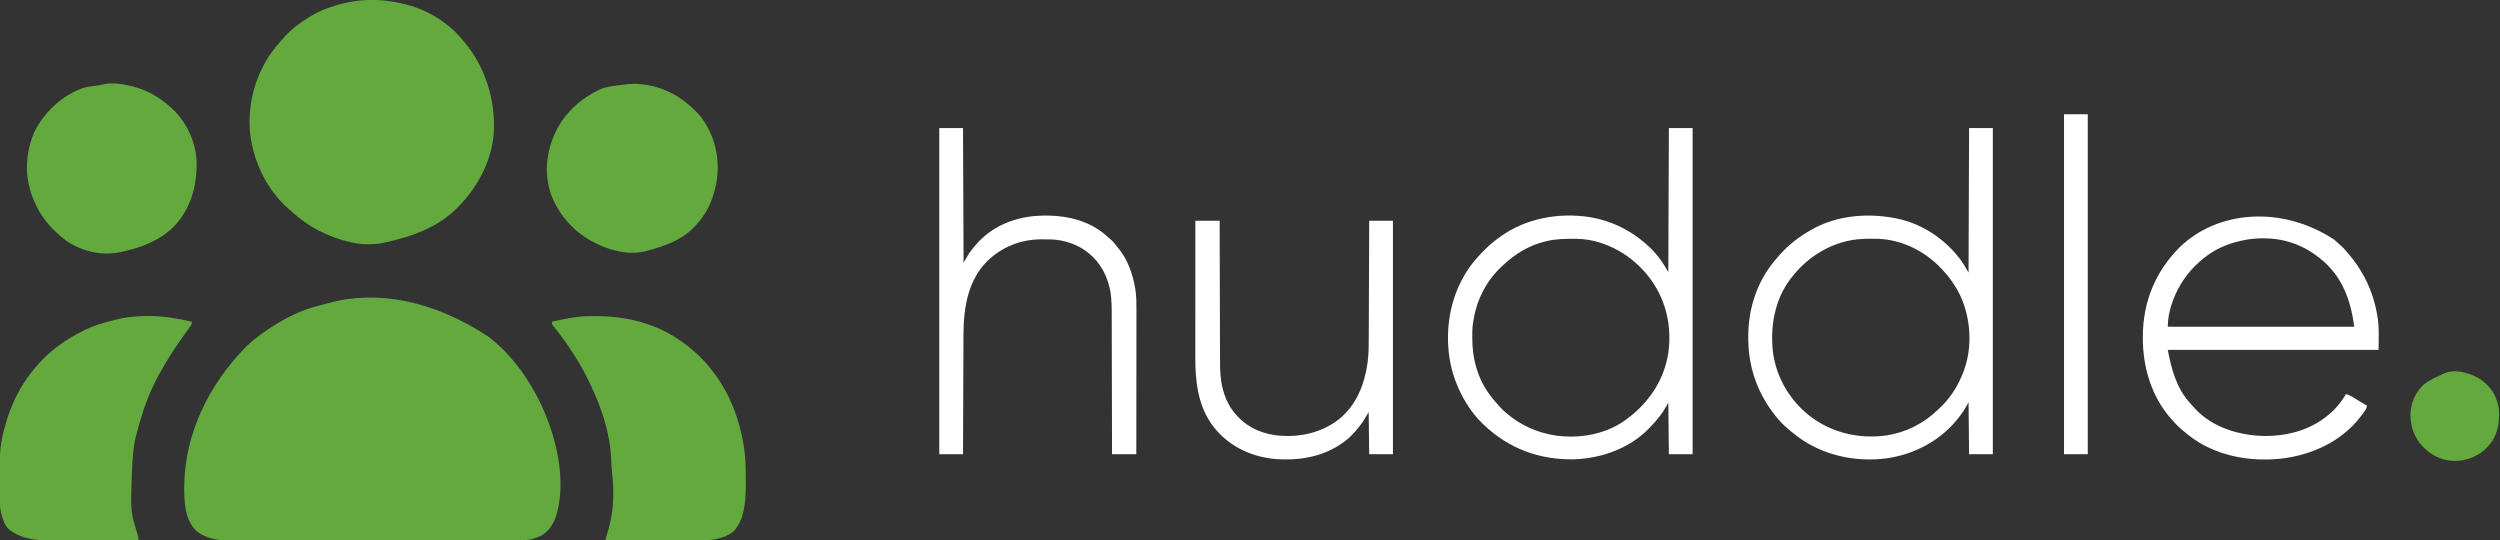 <?xml version="1.0" encoding="UTF-8"?>
<svg version="1.1" xmlns="http://www.w3.org/2000/svg" width="4530" height="979">
<rect width="100%" height="100%" fill="#333333" stroke="none"/>
<path d="M0 0 C1.003 0.79 2.006 1.58 3.039 2.395 C19.11 15.247 34.293 29.814 47 46 C47.905 47.095 48.813 48.187 49.723 49.277 C62.475 64.67 73.266 81.564 83 99 C83.401 99.712 83.803 100.425 84.216 101.159 C118.424 162.326 143.132 251.028 124.022 320.352 C119.336 336.462 111.949 350.579 97.289 359.684 C85.074 366.25 71.507 369.158 57.712 369.134 C56.316 369.138 56.316 369.138 54.891 369.141 C51.759 369.148 48.627 369.148 45.495 369.147 C43.231 369.15 40.968 369.154 38.704 369.158 C32.474 369.168 26.244 369.172 20.014 369.175 C13.987 369.178 7.96 369.186 1.934 369.194 C-14.215 369.215 -30.363 369.226 -46.512 369.234 C-54.156 369.239 -61.8 369.244 -69.443 369.249 C-95.623 369.267 -121.802 369.282 -147.981 369.289 C-149.624 369.29 -151.268 369.29 -152.911 369.291 C-153.726 369.291 -154.541 369.291 -155.381 369.292 C-159.509 369.293 -163.638 369.294 -167.767 369.295 C-168.996 369.296 -168.996 369.296 -170.249 369.296 C-196.794 369.304 -223.339 369.327 -249.883 369.36 C-277.964 369.394 -306.044 369.414 -334.125 369.417 C-337.211 369.417 -340.298 369.418 -343.384 369.418 C-344.524 369.419 -344.524 369.419 -345.686 369.419 C-357.887 369.421 -370.088 369.437 -382.289 369.457 C-394.568 369.478 -406.847 369.483 -419.127 369.474 C-425.772 369.469 -432.417 369.471 -439.063 369.49 C-445.158 369.508 -451.252 369.507 -457.347 369.491 C-459.541 369.489 -461.735 369.493 -463.929 369.505 C-487.333 369.624 -512.123 366.969 -530.438 350.855 C-550.8 330.114 -551.365 296.249 -551.152 269.082 C-549.666 178.464 -509.693 90.063 -438.412 17.361 C-435.378 14.436 -432.256 11.675 -429 9 C-428.498 8.585 -427.997 8.169 -427.48 7.741 C-412.207 -4.865 -396.129 -16.061 -379 -26 C-378.174 -26.479 -377.349 -26.959 -376.498 -27.453 C-354.056 -40.354 -331.434 -50.406 -306.22 -56.461 C-300.987 -57.727 -295.807 -59.149 -290.625 -60.605 C-201.488 -85.42 -99.652 -65.494 0 0 Z " fill="#63A93E" transform="translate(885,610)"/>
<path d="M0 0 C1.122 0.282 1.122 0.282 2.267 0.569 C40.109 10.224 77.036 32.842 102 63 C102.71 63.799 103.421 64.598 104.152 65.422 C143.867 110.994 163.294 173.018 159.723 233.043 C156.267 281.395 131.873 329.008 98.396 363.557 C97.091 364.906 95.802 366.273 94.516 367.641 C60.313 403.184 11.112 420.912 -36 431 C-36.79 431.178 -37.579 431.356 -38.393 431.539 C-58.141 435.924 -79.323 435.563 -99 431 C-99.746 430.834 -100.492 430.667 -101.26 430.496 C-140.207 421.65 -177.535 402.519 -206.664 375.184 C-208.705 373.276 -210.794 371.477 -212.938 369.688 C-253.257 334.367 -278.751 278.786 -282.469 225.816 C-285.741 169.612 -267.153 112.86 -229.754 70.453 C-228.224 68.75 -226.686 67.053 -225.141 65.363 C-223.271 63.3 -221.477 61.195 -219.688 59.062 C-206.649 44.212 -189.915 32.074 -173 22 C-171.962 21.379 -171.962 21.379 -170.903 20.746 C-161.479 15.17 -152.054 10.348 -141.639 6.884 C-139.648 6.217 -137.664 5.534 -135.682 4.843 C-90.558 -10.878 -46.319 -11.921 0 0 Z " fill="#63A93E" transform="translate(735,8)"/>
<path d="M0 0 C23 -0.655 45.187 0.13 67.9 4.06 C68.897 4.226 69.894 4.392 70.922 4.563 C104.665 10.366 138.692 23.664 166.9 43.06 C167.495 43.463 168.09 43.866 168.703 44.281 C177.588 50.318 185.837 56.971 193.9 64.06 C194.797 64.845 195.694 65.63 196.618 66.439 C205.91 74.684 214.182 83.325 221.9 93.06 C222.774 94.132 223.649 95.204 224.525 96.275 C257.004 136.323 276.247 186.399 283.9 237.06 C284.147 238.66 284.147 238.66 284.4 240.291 C287.067 258.445 287.209 276.621 287.275 294.935 C287.283 296.097 287.291 297.26 287.299 298.457 C287.452 327.609 286.881 366.198 265.9 389.06 C242.646 409.348 204.528 406.634 175.918 406.466 C170.876 406.44 165.834 406.438 160.792 406.433 C151.28 406.421 141.768 406.388 132.256 406.348 C121.411 406.303 110.567 406.281 99.723 406.261 C77.448 406.22 55.174 406.149 32.9 406.06 C33.49 403.032 34.131 400.142 35.134 397.224 C47.2 361.185 49.488 325.681 45.357 288.079 C44.36 278.88 43.712 269.747 43.4 260.497 C41.655 212.168 25.796 165.38 4.9 122.06 C4.455 121.128 4.011 120.197 3.552 119.237 C-12.688 85.327 -33.776 52.743 -57.104 23.24 C-57.816 22.335 -57.816 22.335 -58.543 21.412 C-59.806 19.819 -61.087 18.24 -62.37 16.661 C-64.1 14.06 -64.1 14.06 -64.1 10.06 C-42.734 5.055 -22.008 0.628 0 0 Z " fill="#63A93E" transform="translate(1064.1,572.94)"/>
<path d="M0 0 C5.061 -0.205 10.113 -0.279 15.177 -0.265 C15.929 -0.264 16.68 -0.264 17.454 -0.263 C42.963 -0.18 67.678 4.579 92.49 10.11 C91.951 13.552 91.241 15.904 89.189 18.719 C88.713 19.383 88.236 20.046 87.745 20.73 C86.969 21.784 86.969 21.784 86.177 22.86 C85.08 24.383 83.982 25.907 82.884 27.43 C82.321 28.207 81.757 28.983 81.176 29.783 C73.017 41.044 65.068 52.45 57.49 64.11 C56.794 65.18 56.794 65.18 56.085 66.272 C48.092 78.627 40.609 91.233 33.49 104.11 C33.022 104.953 32.554 105.795 32.072 106.663 C13.645 140.077 1.541 176.174 -7.963 213.002 C-8.324 214.392 -8.69 215.781 -9.063 217.168 C-12.302 229.268 -13.744 241.26 -14.698 253.735 C-14.779 254.769 -14.861 255.803 -14.944 256.868 C-16.484 276.915 -17.136 296.98 -17.524 317.078 C-17.572 319.396 -17.629 321.715 -17.689 324.033 C-18.123 341.385 -17.724 357.38 -12.51 374.11 C-12.117 375.496 -11.729 376.883 -11.348 378.272 C-10.34 381.919 -9.277 385.546 -8.198 389.173 C-7.488 391.558 -6.784 393.945 -6.084 396.333 C-5.781 397.351 -5.478 398.37 -5.165 399.419 C-4.51 402.11 -4.51 402.11 -4.51 406.11 C-27.547 406.227 -50.585 406.315 -73.622 406.369 C-84.321 406.395 -95.021 406.43 -105.72 406.487 C-115.057 406.538 -124.394 406.569 -133.732 406.581 C-138.665 406.587 -143.598 406.602 -148.532 406.639 C-180.115 406.865 -215.11 406.859 -240.588 385.247 C-245.611 379.663 -248.448 373.391 -250.698 366.298 C-250.944 365.567 -251.191 364.837 -251.446 364.085 C-254.48 354.787 -255.808 345.567 -255.832 335.806 C-255.842 334.84 -255.852 333.874 -255.862 332.879 C-255.891 329.711 -255.905 326.543 -255.916 323.376 C-255.922 322.277 -255.928 321.179 -255.934 320.047 C-255.963 314.214 -255.982 308.382 -255.991 302.55 C-255.999 297.792 -256.027 293.035 -256.073 288.278 C-256.321 261.889 -256.307 236.747 -249.51 211.11 C-248.939 208.841 -248.368 206.573 -247.798 204.303 C-237.466 163.534 -219.054 125.032 -191.51 93.11 C-190.864 92.353 -190.218 91.597 -189.553 90.817 C-178.028 77.661 -165.629 65.447 -151.51 55.11 C-150.417 54.288 -149.325 53.465 -148.233 52.641 C-134.749 42.61 -120.189 34.286 -105.198 26.735 C-104.257 26.26 -103.316 25.784 -102.347 25.294 C-87.614 18.018 -72.852 13.261 -56.962 9.213 C-53.67 8.369 -50.387 7.492 -47.104 6.614 C-31.396 2.517 -16.187 0.71 0 0 Z " fill="#63A93E" transform="translate(255.51,572.89)"/>
<path d="M0 0 C1.144 0.273 1.144 0.273 2.311 0.551 C29.656 7.327 53.655 21.781 74 41 C74.748 41.695 75.495 42.39 76.266 43.105 C101.505 67.33 117.238 103.292 118.336 138.207 C118.854 181.115 107.699 222.204 77.577 253.89 C52.184 279.723 18.809 292.374 -16 300 C-16.799 300.179 -17.597 300.359 -18.42 300.543 C-52.158 307.91 -84.81 300.67 -114 283 C-118.589 279.97 -122.816 276.568 -127 273 C-127.844 272.283 -128.689 271.567 -129.559 270.828 C-132.094 268.605 -134.554 266.321 -137 264 C-137.5 263.533 -138 263.065 -138.515 262.583 C-168.198 234.688 -187.182 194.123 -189.126 153.354 C-190.088 119.671 -181.663 86.223 -161 59 C-160.068 57.757 -160.068 57.757 -159.117 56.488 C-141.302 33.516 -119.088 15.918 -92 5 C-91.341 4.734 -90.682 4.468 -90.003 4.194 C-83.165 1.674 -76.136 0.859 -68.938 -0.062 C-59.811 -1.132 -59.811 -1.132 -50.855 -3.098 C-34.477 -6.931 -16.111 -3.857 0 0 Z " fill="#63A93E" transform="translate(238,156)"/>
<path d="M0 0 C14.884 7.702 27.458 16.696 39.469 28.337 C40.632 29.457 41.82 30.551 43.013 31.639 C58.199 45.854 69.102 65.147 75.845 84.662 C76.072 85.318 76.299 85.973 76.532 86.648 C90.004 126.611 85.473 170.904 66.97 208.529 C60.857 220.581 53.122 230.839 43.845 240.662 C43.121 241.463 42.396 242.263 41.65 243.088 C19.596 266.524 -11.802 277.687 -42.155 285.662 C-43.01 285.889 -43.865 286.117 -44.746 286.351 C-64.07 291.358 -81.883 290.501 -101.155 285.662 C-101.893 285.48 -102.632 285.298 -103.393 285.111 C-114.871 282.213 -125.52 277.824 -136.155 272.662 C-136.823 272.338 -137.491 272.015 -138.179 271.681 C-175.299 253.418 -203.944 221.398 -218.155 182.662 C-219.816 177.735 -221.079 172.748 -222.155 167.662 C-222.366 166.699 -222.578 165.736 -222.795 164.744 C-230.25 126.142 -220.087 84.475 -198.713 51.85 C-181.9 27.197 -159.785 8.946 -133.155 -4.338 C-131.989 -4.924 -130.824 -5.511 -129.624 -6.115 C-116.358 -11.882 -101.501 -12.993 -87.271 -14.861 C-57.157 -19.473 -27.317 -13.577 0 0 Z " fill="#63A93E" transform="translate(1216.155,168.338)"/>
<path d="M0 0 C14.19 0 28.38 0 43 0 C43 195.03 43 390.06 43 591 C28.81 591 14.62 591 0 591 C-0.33 559.98 -0.66 528.96 -1 497 C-3.64 501.62 -6.28 506.24 -9 511 C-11.16 514.22 -13.308 517.341 -15.625 520.438 C-16.218 521.235 -16.812 522.033 -17.423 522.855 C-49.338 565.015 -97.077 590.819 -149.028 598.479 C-205.456 605.848 -264.371 593.45 -310.438 559.375 C-312.301 557.928 -314.155 556.47 -316 555 C-316.886 554.306 -317.771 553.613 -318.684 552.898 C-329.164 544.533 -339.596 535.495 -348 525 C-349.241 523.48 -349.241 523.48 -350.508 521.93 C-381.542 483.523 -398.779 437.525 -400 388 C-400.04 386.725 -400.08 385.45 -400.121 384.137 C-400.726 355.996 -396.716 327.459 -387 301 C-386.74 300.291 -386.48 299.582 -386.212 298.852 C-378.184 277.427 -366.769 257.481 -352 240 C-351.549 239.46 -351.097 238.92 -350.632 238.363 C-342.095 228.156 -333.241 218.54 -323 210 C-322.487 209.568 -321.975 209.136 -321.446 208.691 C-312.711 201.37 -303.718 194.935 -293.908 189.132 C-292.11 188.065 -290.328 186.977 -288.547 185.883 C-239.262 156.426 -176.836 152.595 -122 166 C-80.391 176.902 -43.144 202.564 -17.062 236.562 C-16.609 237.144 -16.155 237.726 -15.688 238.325 C-10.036 245.847 -5.848 253.758 -1 262 C-0.67 175.54 -0.34 89.08 0 0 Z M-222 205 C-222.871 205.214 -223.741 205.429 -224.638 205.649 C-262.931 215.442 -296.855 238.857 -321 270 C-321.781 270.991 -322.562 271.983 -323.367 273.004 C-352.591 311.21 -360.962 360.914 -355.158 407.793 C-348.743 453.441 -323.692 495.211 -287 523 C-247.477 552.685 -199.432 563.542 -150.638 557.158 C-114.83 551.836 -82.412 535.527 -56.479 510.427 C-54.942 508.944 -53.385 507.482 -51.828 506.02 C-32.737 487.811 -19.197 465.632 -10 441 C-9.75 440.335 -9.5 439.669 -9.243 438.984 C6.419 396.157 3.097 344.84 -15.949 303.699 C-24.677 285.508 -36.053 269.535 -50 255 C-50.766 254.193 -50.766 254.193 -51.548 253.37 C-80.966 222.511 -122.71 201.989 -165.692 200.711 C-169.753 200.631 -173.813 200.615 -177.875 200.625 C-179.16 200.626 -179.16 200.626 -180.47 200.627 C-194.623 200.668 -208.209 201.591 -222 205 Z " fill="#FFFFFF" transform="translate(3568,232)"/>
<path d="M0 0 C14.19 0 28.38 0 43 0 C43 195.03 43 390.06 43 591 C28.81 591 14.62 591 0 591 C-0.495 544.965 -0.495 544.965 -1 498 C-3.97 502.95 -6.94 507.9 -10 513 C-11.921 515.8 -13.813 518.506 -15.875 521.188 C-16.378 521.848 -16.88 522.509 -17.398 523.19 C-22.249 529.479 -27.486 535.286 -33 541 C-34.255 542.35 -34.255 542.35 -35.535 543.727 C-70.614 580.445 -122.607 598.781 -172.578 600.289 C-234.594 601.35 -290.103 580.878 -335 538 C-336.388 536.691 -336.388 536.691 -337.805 535.355 C-359.375 514.488 -375.313 487.881 -386 460 C-386.246 459.36 -386.492 458.721 -386.745 458.062 C-406.637 405.196 -404.393 339.39 -381.34 288 C-375.511 275.332 -369.131 263.337 -361 252 C-360.58 251.413 -360.16 250.827 -359.728 250.222 C-353.739 241.959 -347.061 234.358 -340 227 C-339.415 226.382 -338.83 225.764 -338.227 225.128 C-328.561 214.966 -318.425 206.128 -307 198 C-306.075 197.332 -306.075 197.332 -305.131 196.65 C-258.634 163.288 -199.194 152.774 -143.185 161.452 C-101.517 168.619 -65.512 186.926 -35 216 C-34.221 216.726 -33.443 217.451 -32.641 218.199 C-19.813 230.504 -9.778 245.639 -1 261 C-0.67 174.87 -0.34 88.74 0 0 Z M-222 205 C-222.756 205.177 -223.512 205.353 -224.291 205.535 C-254.273 212.744 -279.947 228.888 -302 250 C-302.558 250.526 -303.117 251.052 -303.692 251.593 C-317.532 264.668 -328.319 279.061 -337 296 C-337.526 297.015 -337.526 297.015 -338.062 298.05 C-347.191 315.869 -352.083 334.241 -355 354 C-355.105 354.692 -355.209 355.383 -355.317 356.096 C-356.304 363.587 -356.244 371.144 -356.25 378.688 C-356.251 379.417 -356.251 380.147 -356.252 380.899 C-356.224 400.216 -353.746 418.52 -348 437 C-347.796 437.661 -347.591 438.322 -347.381 439.003 C-340.071 461.896 -327.255 482.392 -310.949 499.898 C-309.205 501.779 -307.565 503.706 -305.938 505.688 C-302.628 509.551 -298.911 512.758 -295 516 C-294.504 516.424 -294.008 516.848 -293.498 517.285 C-268.282 538.819 -238.68 551.902 -206 557 C-204.944 557.175 -203.889 557.351 -202.801 557.531 C-160.792 562.712 -114.933 555.032 -80 530 C-79.067 529.337 -78.133 528.675 -77.172 527.992 C-36.925 498.597 -9.126 457.942 -1.125 408.312 C1.883 386.885 1.727 363.103 -3 342 C-3.282 340.673 -3.282 340.673 -3.57 339.32 C-13.616 293.101 -42.57 253.417 -82.045 227.666 C-107.169 211.764 -136.722 201.061 -166.688 200.762 C-167.499 200.752 -168.311 200.742 -169.148 200.732 C-187.102 200.561 -204.449 200.729 -222 205 Z " fill="#FFFFFF" transform="translate(3024,232)"/>
<path d="M0 0 C1.669 1.497 3.329 3.006 4.977 4.527 C7.292 6.66 9.659 8.719 12.039 10.777 C16.197 14.477 19.792 18.445 23.352 22.715 C24.089 23.564 24.826 24.414 25.586 25.289 C48.078 51.541 64.713 82.192 73.352 115.715 C73.544 116.455 73.737 117.195 73.936 117.957 C75.268 123.177 76.363 128.421 77.352 133.715 C77.503 134.483 77.654 135.252 77.809 136.044 C81.809 157.231 80.352 177.985 80.352 199.715 C-45.708 199.715 -171.768 199.715 -301.648 199.715 C-294.811 235.269 -286.139 268.245 -261.648 295.715 C-260.521 297.005 -260.521 297.005 -259.371 298.32 C-257.162 300.817 -254.918 303.274 -252.648 305.715 C-251.715 306.73 -251.715 306.73 -250.762 307.766 C-219.239 340.742 -172.029 354.59 -127.648 355.715 C-84.955 356.214 -42.466 344.894 -9.648 316.715 C-9.131 316.281 -8.613 315.847 -8.08 315.4 C3.871 305.331 13.42 293.148 21.352 279.715 C25.69 281.017 29.297 282.695 33.16 285.051 C34.237 285.703 35.314 286.355 36.424 287.027 C37.534 287.708 38.645 288.389 39.789 289.09 C41.996 290.432 44.203 291.773 46.41 293.113 C47.439 293.739 48.467 294.366 49.527 295.011 C52.772 296.969 56.046 298.86 59.352 300.715 C58.854 305.462 56.626 308.611 53.852 312.34 C53.398 312.958 52.944 313.576 52.477 314.213 C51.114 316.057 49.736 317.888 48.352 319.715 C47.658 320.638 46.965 321.561 46.25 322.512 C12.235 365.851 -40.189 389.678 -93.961 396.527 C-139.673 401.727 -188.147 396.127 -229.648 375.715 C-230.357 375.372 -231.065 375.03 -231.794 374.677 C-248.377 366.583 -262.862 355.905 -276.648 343.715 C-277.565 342.921 -278.481 342.127 -279.426 341.309 C-284.616 336.751 -289.222 332.006 -293.648 326.715 C-294.481 325.77 -295.314 324.825 -296.172 323.852 C-331.522 283.538 -346.925 230.666 -346.836 177.715 C-346.835 176.992 -346.834 176.268 -346.833 175.523 C-346.658 112.935 -324.33 57.914 -280.043 13.741 C-212.294 -52.376 -95.798 -62.999 0 0 Z M-167.648 1.715 C-168.415 1.881 -169.181 2.047 -169.971 2.219 C-194.247 7.588 -217.363 17.924 -236.648 33.715 C-237.183 34.149 -237.718 34.584 -238.269 35.032 C-254.674 48.418 -267.835 63.504 -278.648 81.715 C-278.995 82.298 -279.342 82.881 -279.699 83.482 C-292.273 105.005 -301.648 132.62 -301.648 157.715 C-190.108 157.715 -78.568 157.715 36.352 157.715 C29.59 108.132 13.582 64.12 -27.241 32.721 C-29.033 31.371 -30.838 30.04 -32.648 28.715 C-33.512 28.077 -33.512 28.077 -34.393 27.426 C-49.975 16.054 -67.992 7.614 -86.648 2.715 C-87.442 2.506 -88.236 2.297 -89.054 2.082 C-113.545 -3.981 -143.051 -3.928 -167.648 1.715 Z " fill="#FFFFFF" transform="translate(4229.648,434.285)"/>
<path d="M0 0 C14.19 0 28.38 0 43 0 C43.33 80.52 43.66 161.04 44 244 C47.3 238.39 50.6 232.78 54 227 C57.569 222.2 61.129 217.539 65 213 C65.439 212.481 65.878 211.962 66.331 211.427 C93.531 179.62 132.245 162.999 173.512 159.348 C190.943 158.079 208.715 158.301 226 161 C226.798 161.124 227.596 161.247 228.417 161.375 C256.544 165.934 283.98 177.237 304.871 196.992 C306.71 198.726 308.589 200.301 310.562 201.875 C315.379 205.981 319.112 211.039 323 216 C323.71 216.848 324.421 217.696 325.152 218.57 C341.753 239.164 350.79 265.151 355 291 C355.168 291.992 355.337 292.984 355.51 294.006 C357.423 306.931 357.273 319.826 357.232 332.867 C357.223 336.341 357.226 339.814 357.228 343.288 C357.229 349.288 357.223 355.287 357.211 361.287 C357.195 369.962 357.19 378.636 357.187 387.311 C357.183 401.389 357.17 415.467 357.151 429.545 C357.132 443.21 357.118 456.876 357.11 470.541 C357.109 471.385 357.109 472.229 357.108 473.099 C357.106 477.334 357.103 481.569 357.101 485.804 C357.08 520.87 357.044 555.935 357 591 C342.48 591 327.96 591 313 591 C312.991 585.761 312.991 585.761 312.982 580.415 C312.927 548.325 312.857 516.234 312.771 484.144 C312.76 479.931 312.749 475.718 312.738 471.505 C312.734 470.247 312.734 470.247 312.731 468.964 C312.696 455.416 312.671 441.868 312.65 428.32 C312.628 414.4 312.595 400.48 312.551 386.561 C312.525 377.984 312.507 369.407 312.501 360.83 C312.495 354.934 312.479 349.039 312.454 343.143 C312.44 339.751 312.433 336.358 312.435 332.966 C312.443 315.087 311.657 298.063 306.312 280.875 C306.059 280.049 305.806 279.224 305.544 278.373 C296.765 251.009 278.308 228.182 252.768 214.902 C236.388 206.541 218.185 201.907 199.758 201.797 C198.607 201.788 198.607 201.788 197.433 201.78 C195.814 201.77 194.196 201.764 192.577 201.76 C190.166 201.75 187.755 201.719 185.344 201.688 C148.107 201.433 112.998 215.468 86.418 241.559 C51.455 277.088 43.918 326.677 43.795 374.394 C43.785 376.76 43.775 379.126 43.765 381.492 C43.738 387.888 43.717 394.284 43.697 400.68 C43.677 406.695 43.653 412.71 43.629 418.726 C43.581 430.632 43.538 442.538 43.497 454.444 C43.458 466.003 43.416 477.562 43.372 489.12 C43.37 489.834 43.367 490.548 43.364 491.283 C43.35 494.864 43.337 498.445 43.323 502.026 C43.209 531.684 43.103 561.342 43 591 C28.81 591 14.62 591 0 591 C0 395.97 0 200.94 0 0 Z " fill="#FFFFFF" transform="translate(1702,232)"/>
<path d="M0 0 C14.52 0 29.04 0 44 0 C44.008 3.378 44.016 6.756 44.025 10.236 C44.1 41.279 44.185 72.322 44.28 103.366 C44.293 107.442 44.305 111.518 44.317 115.594 C44.32 116.406 44.322 117.217 44.325 118.053 C44.364 131.158 44.397 144.262 44.427 157.367 C44.459 170.833 44.497 184.3 44.543 197.766 C44.571 206.062 44.593 214.359 44.607 222.655 C44.618 228.359 44.636 234.063 44.659 239.768 C44.672 243.049 44.682 246.33 44.684 249.612 C44.701 267.344 44.82 285.183 49.125 302.5 C49.335 303.36 49.546 304.219 49.762 305.105 C53.257 318.604 58.719 331.726 67 343 C67.592 343.812 68.183 344.624 68.793 345.461 C87.942 370.493 114.412 384.477 145.557 388.714 C185.942 393.444 226.875 385.343 259.386 360.278 C290.994 335.25 306.03 298.059 311.75 259.188 C311.866 258.401 311.981 257.615 312.101 256.805 C314.2 241.205 314.163 225.502 314.205 209.795 C314.215 207.497 314.225 205.199 314.235 202.901 C314.262 196.71 314.283 190.519 314.303 184.328 C314.325 177.841 314.353 171.353 314.379 164.866 C314.423 153.992 314.464 143.118 314.503 132.245 C314.542 121.053 314.584 109.861 314.628 98.669 C314.632 97.632 314.632 97.632 314.636 96.573 C314.65 93.102 314.663 89.631 314.677 86.16 C314.791 57.44 314.897 28.72 315 0 C329.19 0 343.38 0 358 0 C358 139.59 358 279.18 358 423 C343.81 423 329.62 423 315 423 C314.67 397.92 314.34 372.84 314 347 C310.37 352.94 306.74 358.88 303 365 C294.382 376.523 285.34 388.015 274 397 C273.505 397.397 273.009 397.793 272.499 398.202 C234.896 427.999 186.236 436.085 139.363 431.178 C96.733 425.967 59.229 406.958 32.508 372.863 C4.355 335.739 -0.18 291.294 -0.114 246.237 C-0.113 243.545 -0.113 240.853 -0.114 238.161 C-0.114 232.393 -0.111 226.624 -0.106 220.856 C-0.098 212.516 -0.095 204.176 -0.094 195.835 C-0.092 182.3 -0.085 168.765 -0.075 155.23 C-0.066 142.092 -0.059 128.953 -0.055 115.814 C-0.055 114.597 -0.055 114.597 -0.054 113.355 C-0.053 109.283 -0.052 105.212 -0.05 101.14 C-0.04 67.427 -0.022 33.713 0 0 Z " fill="#FFFFFF" transform="translate(2166,400)"/>
<path d="M0 0 C14.19 0 28.38 0 43 0 C43 203.28 43 406.56 43 616 C28.81 616 14.62 616 0 616 C0 412.72 0 209.44 0 0 Z " fill="#FFFFFF" transform="translate(3740,207)"/>
<path d="M0 0 C4.288 2.645 8.179 5.723 12 9 C12.726 9.614 13.451 10.227 14.199 10.859 C27.193 22.806 35.928 41.465 37.219 58.977 C38.105 82.732 34.559 104.833 18 123 C16.909 124.228 16.909 124.228 15.797 125.48 C1.727 140.481 -18.544 149.071 -39.008 150.16 C-60.985 150.726 -80.605 143.395 -96.594 128.367 C-97.388 127.586 -98.182 126.805 -99 126 C-99.773 125.239 -100.547 124.479 -101.344 123.695 C-116.125 108.256 -123.424 87.422 -123.301 66.186 C-122.752 45.307 -114.792 26.826 -99.777 12.375 C-90.696 4.61 -79.759 -0.285 -68.931 -5.107 C-67.264 -5.878 -65.638 -6.738 -64.023 -7.613 C-44.876 -17.408 -17.832 -9.88 0 0 Z " fill="#63A93E" transform="translate(4491,685)"/>
</svg>
